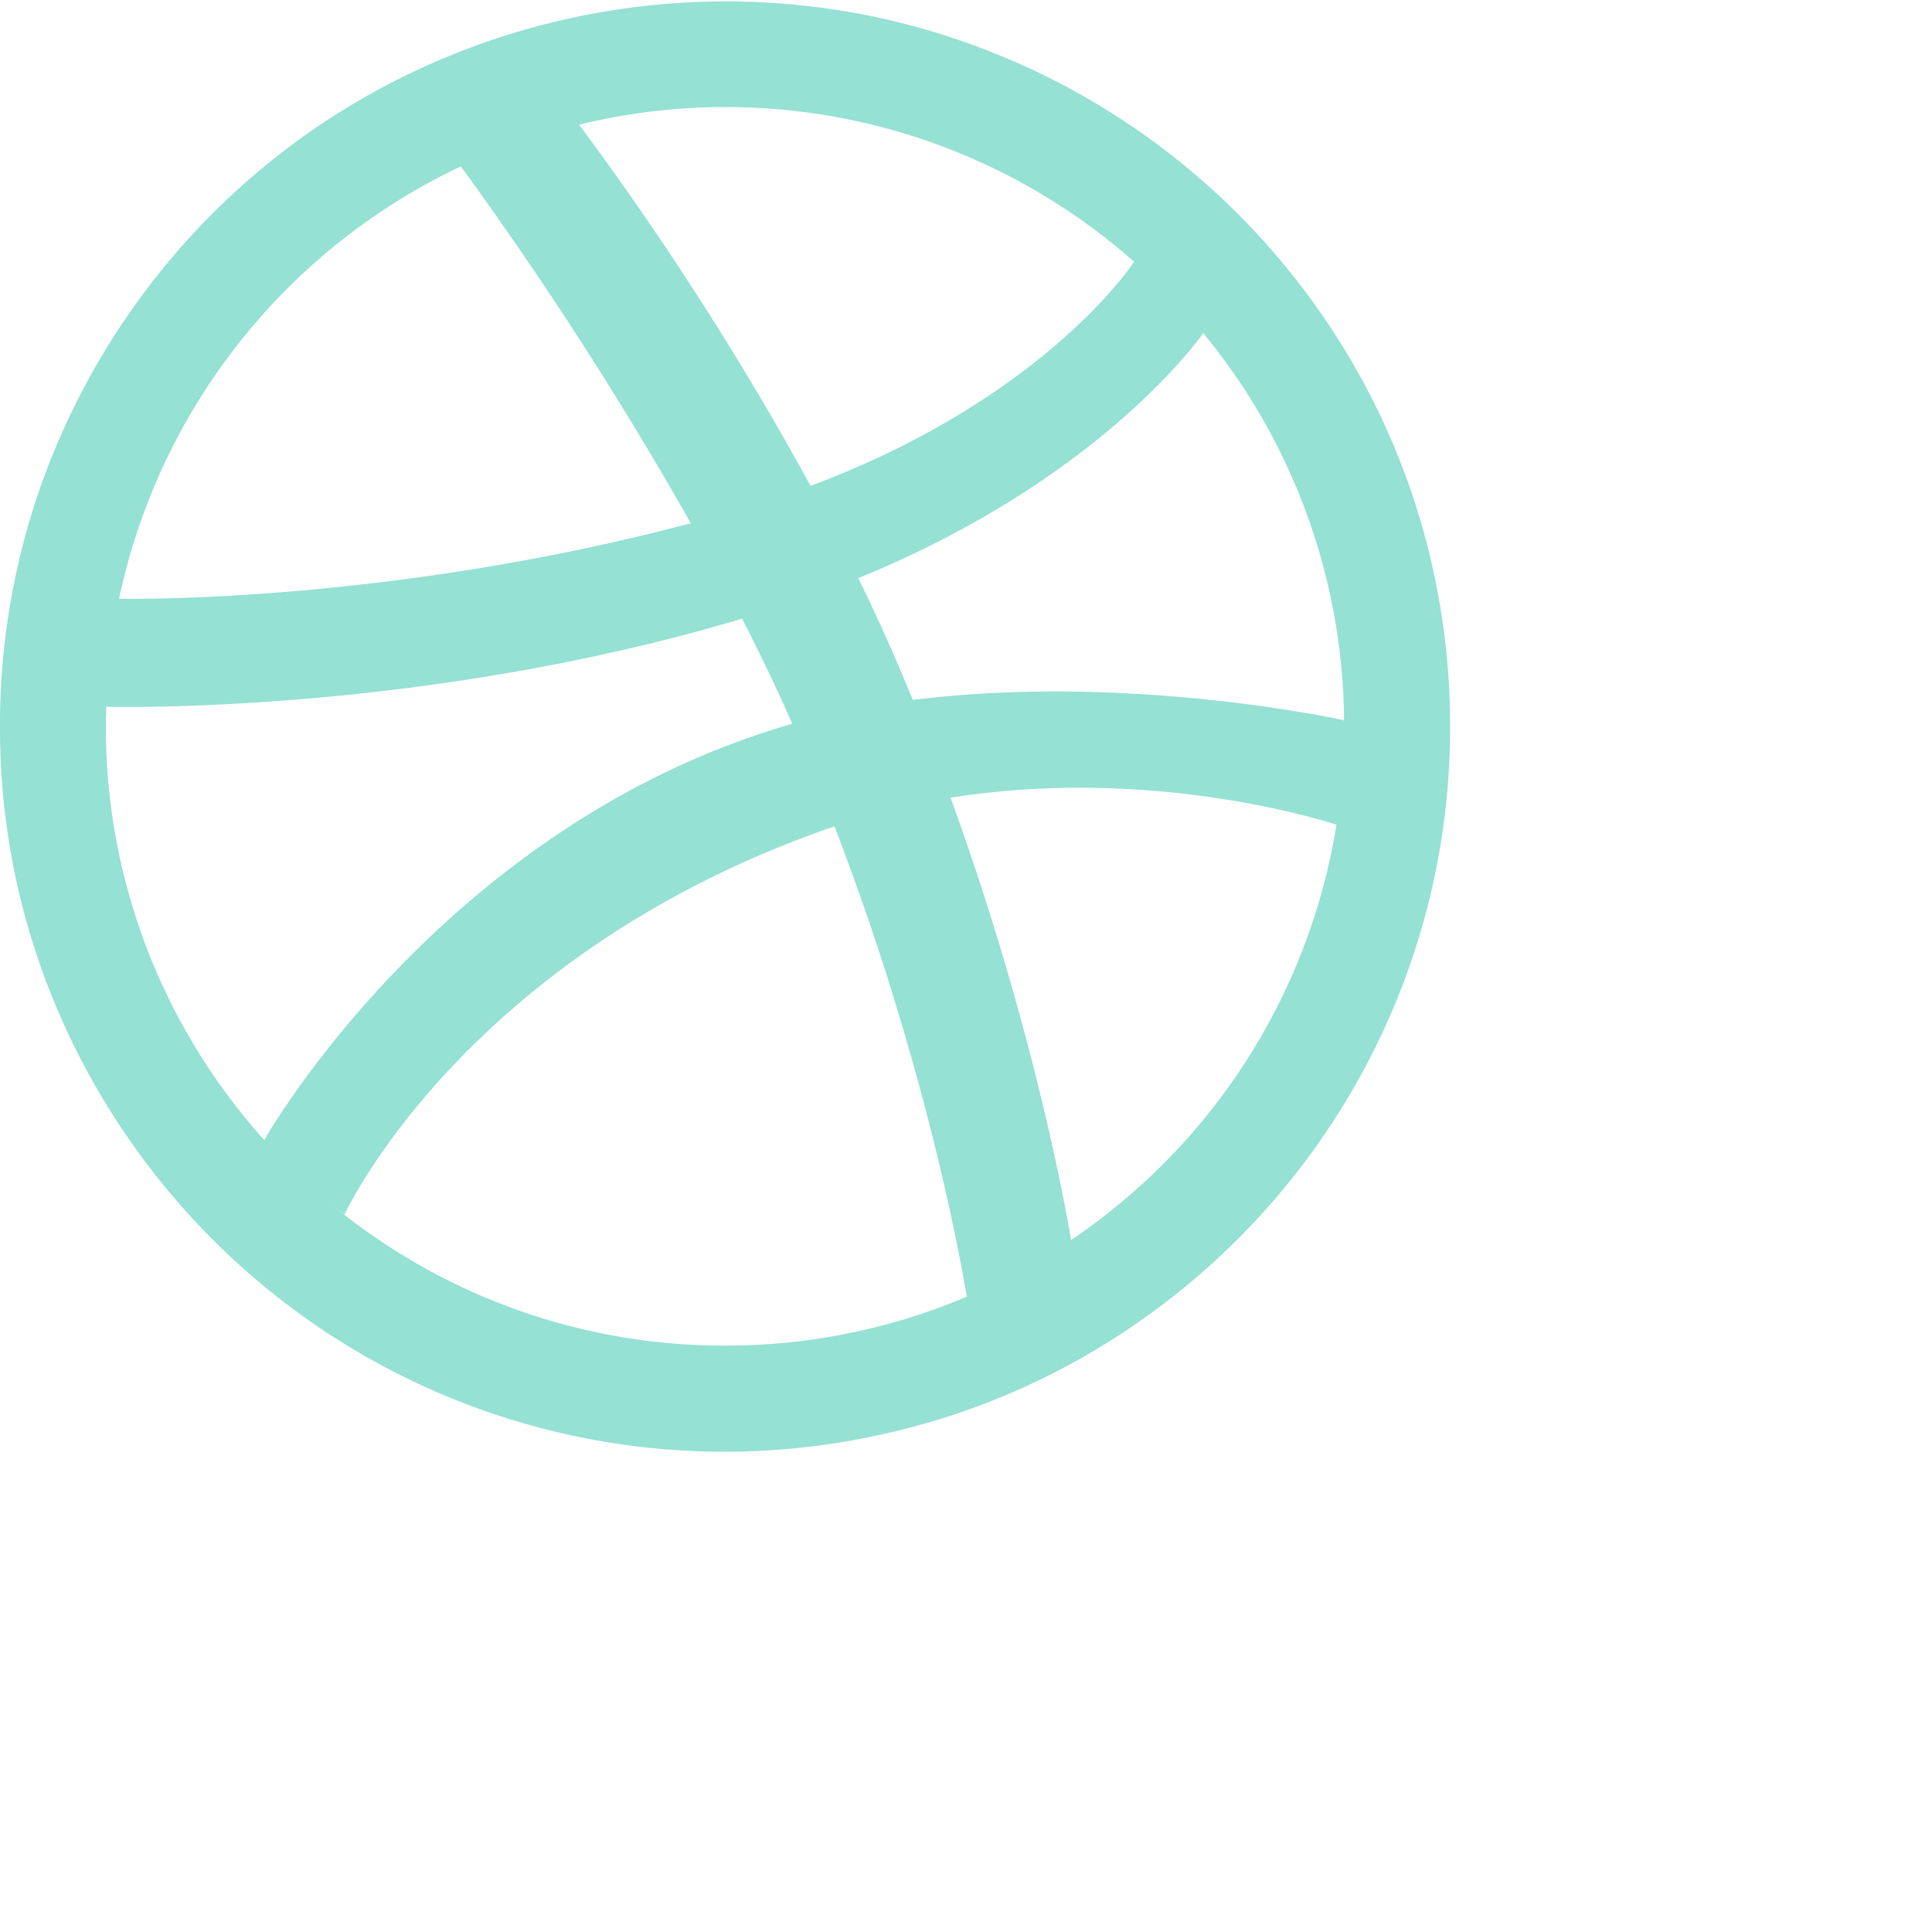 <svg xmlns="http://www.w3.org/2000/svg" width="21.317" height="21.317">
    <path fill="#95E1D3" fill-rule="evenodd" d="M15.837 6.404a7.926 7.926 0 0 0-1.204-2.862A8.02 8.02 0 0 0 9.611.177a8.04 8.04 0 0 0-6.085 1.204 8.132 8.132 0 0 0-1.184.977A8.077 8.077 0 0 0 .629 4.901 7.929 7.929 0 0 0 0 8.014a7.906 7.906 0 0 0 .629 3.115 8.069 8.069 0 0 0 1.713 2.543 7.977 7.977 0 0 0 7.269 2.18 7.903 7.903 0 0 0 2.862-1.204 8.02 8.02 0 0 0 2.898-3.519A7.964 7.964 0 0 0 16 8.014a7.96 7.96 0 0 0-.163-1.61zM14.83 7.947c-.099-.022-2.411-.519-4.759-.224-.048-.117-.096-.235-.147-.353a21.085 21.085 0 0 0-.454-.991c2.698-1.101 3.794-2.686 3.806-2.704a6.8 6.8 0 0 1 1.554 4.272zm-2.317-5.059c-.017.026-.99 1.507-3.569 2.473A34.552 34.552 0 0 0 6.39 1.376a6.803 6.803 0 0 1 6.123 1.512zM6.364 1.381l-.002.001-.02.005c.007-.003.015-.004.022-.006zm-1.279.455a41.017 41.017 0 0 1 2.537 3.937c-3.281.871-6.128.837-6.308.833a6.84 6.84 0 0 1 3.771-4.77zM1.168 8.014c0-.072.003-.144.005-.216.121.003 3.497.08 7.015-.972.196.382.383.772.554 1.16a8.34 8.34 0 0 0-.269.082c-3.687 1.192-5.557 4.51-5.557 4.51s.002.001.002.003a6.811 6.811 0 0 1-1.75-4.567zM8 14.847a6.797 6.797 0 0 1-4.352-1.566c.09.073.153.12.153.12s1.31-2.857 5.362-4.268l.045-.014c.961 2.498 1.358 4.59 1.459 5.188a6.806 6.806 0 0 1-2.667.54zm3.818-1.165c-.07-.413-.434-2.417-1.33-4.88 2.206-.353 4.117.251 4.258.298a6.838 6.838 0 0 1-2.928 4.582z"/>
</svg>

